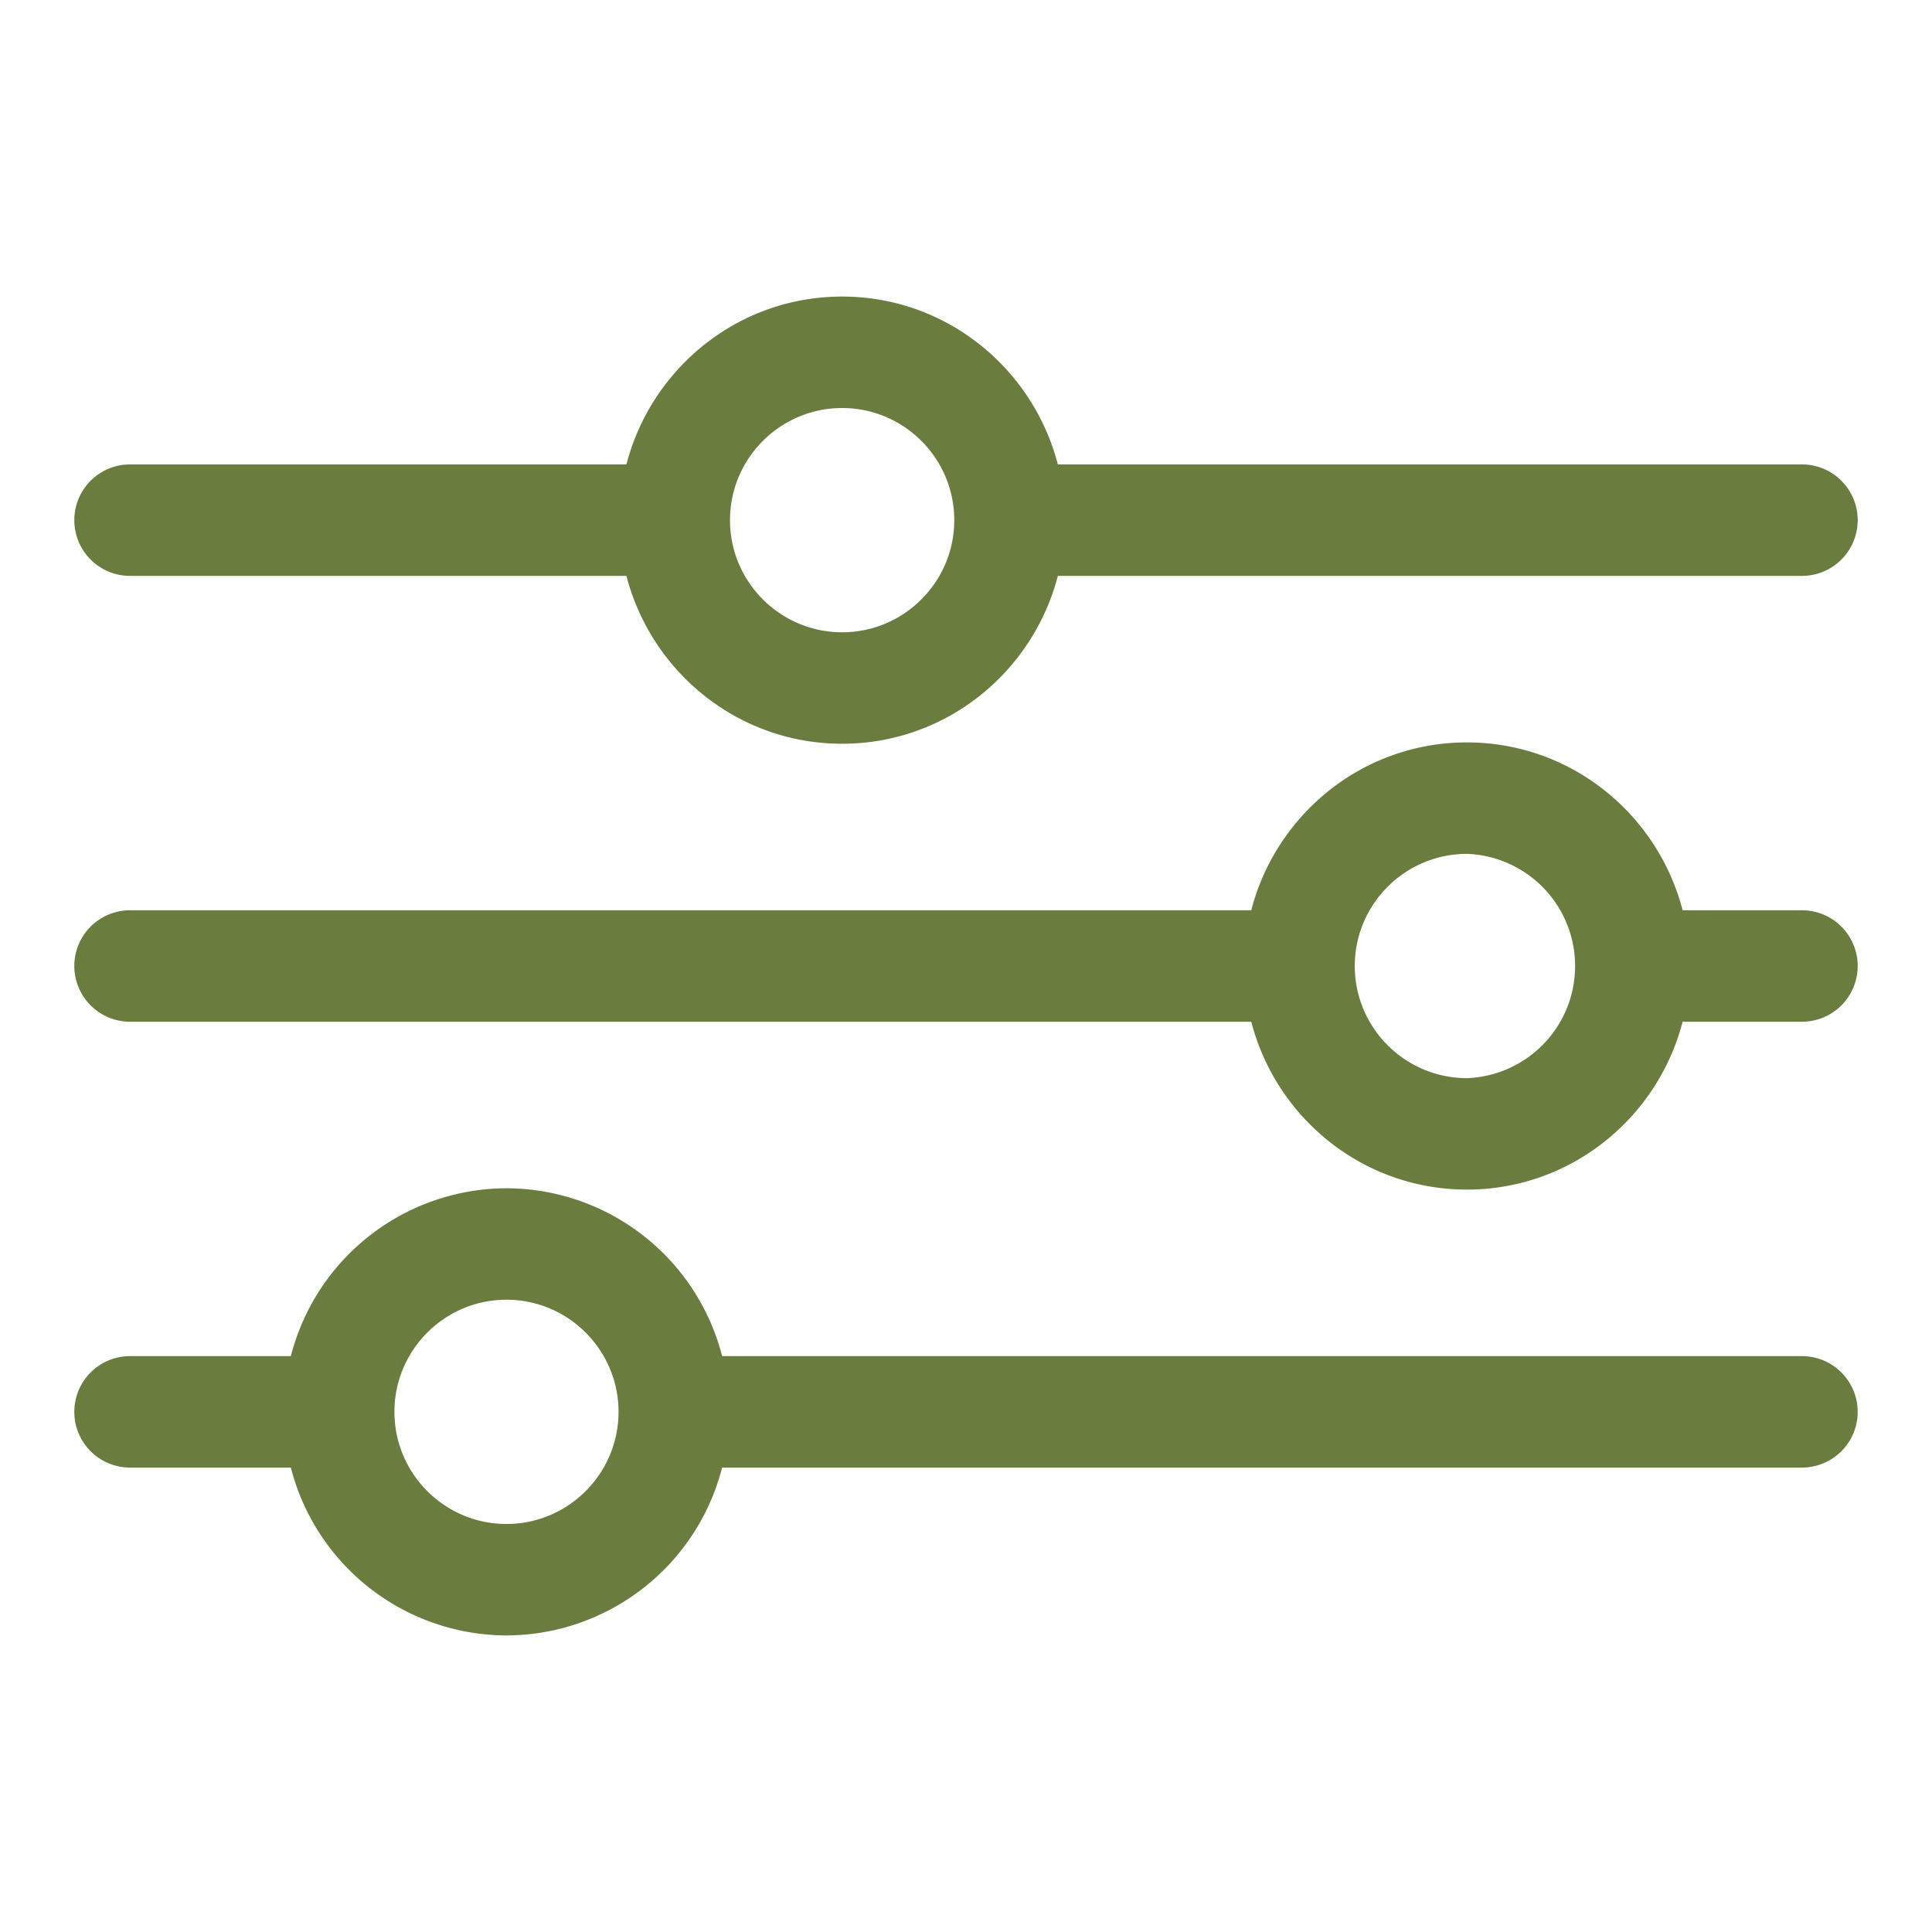 <svg width="26" height="26" xmlns="http://www.w3.org/2000/svg">
    <path fill="none" d="M-1-1h582v402H-1z"/>
    <g>
        <path fill="#6a7d3f" d="M1.75 7.75h6.68c.336 1.295 1.504 2.259 2.903 2.259s2.567-.964 2.903-2.259H24.25a.75.75 0 0 0 0-1.5H14.236c-.336-1.295-1.504-2.259-2.903-2.259S8.766 4.955 8.43 6.25H1.75a.75.75 0 0 0 0 1.5zm9.583-2.259c.832 0 1.509.677 1.509 1.509s-.677 1.509-1.509 1.509S9.824 7.832 9.824 7s.677-1.509 1.509-1.509zM24.25 12.25h-1.606c-.336-1.295-1.504-2.259-2.903-2.259s-2.567.964-2.902 2.259H1.75a.75.75 0 0 0 0 1.5h15.089c.335 1.295 1.503 2.259 2.902 2.259s2.567-.964 2.903-2.259h1.606a.75.75 0 0 0 0-1.5zm-4.509 2.259c-.832 0-1.509-.677-1.509-1.509s.677-1.509 1.51-1.509a1.51 1.51 0 0 1 0 3.018zM24.25 18.25H9.718a3.005 3.005 0 0 0-2.902-2.259 3.006 3.006 0 0 0-2.902 2.259H1.75a.75.75 0 0 0 0 1.5h2.164a3.006 3.006 0 0 0 2.902 2.259 3.005 3.005 0 0 0 2.902-2.259H24.25a.75.75 0 0 0 0-1.5zM6.816 20.509c-.832 0-1.508-.677-1.508-1.509s.676-1.509 1.508-1.509c.831 0 1.508.677 1.508 1.509s-.677 1.509-1.508 1.509z"/>
    </g>
</svg>